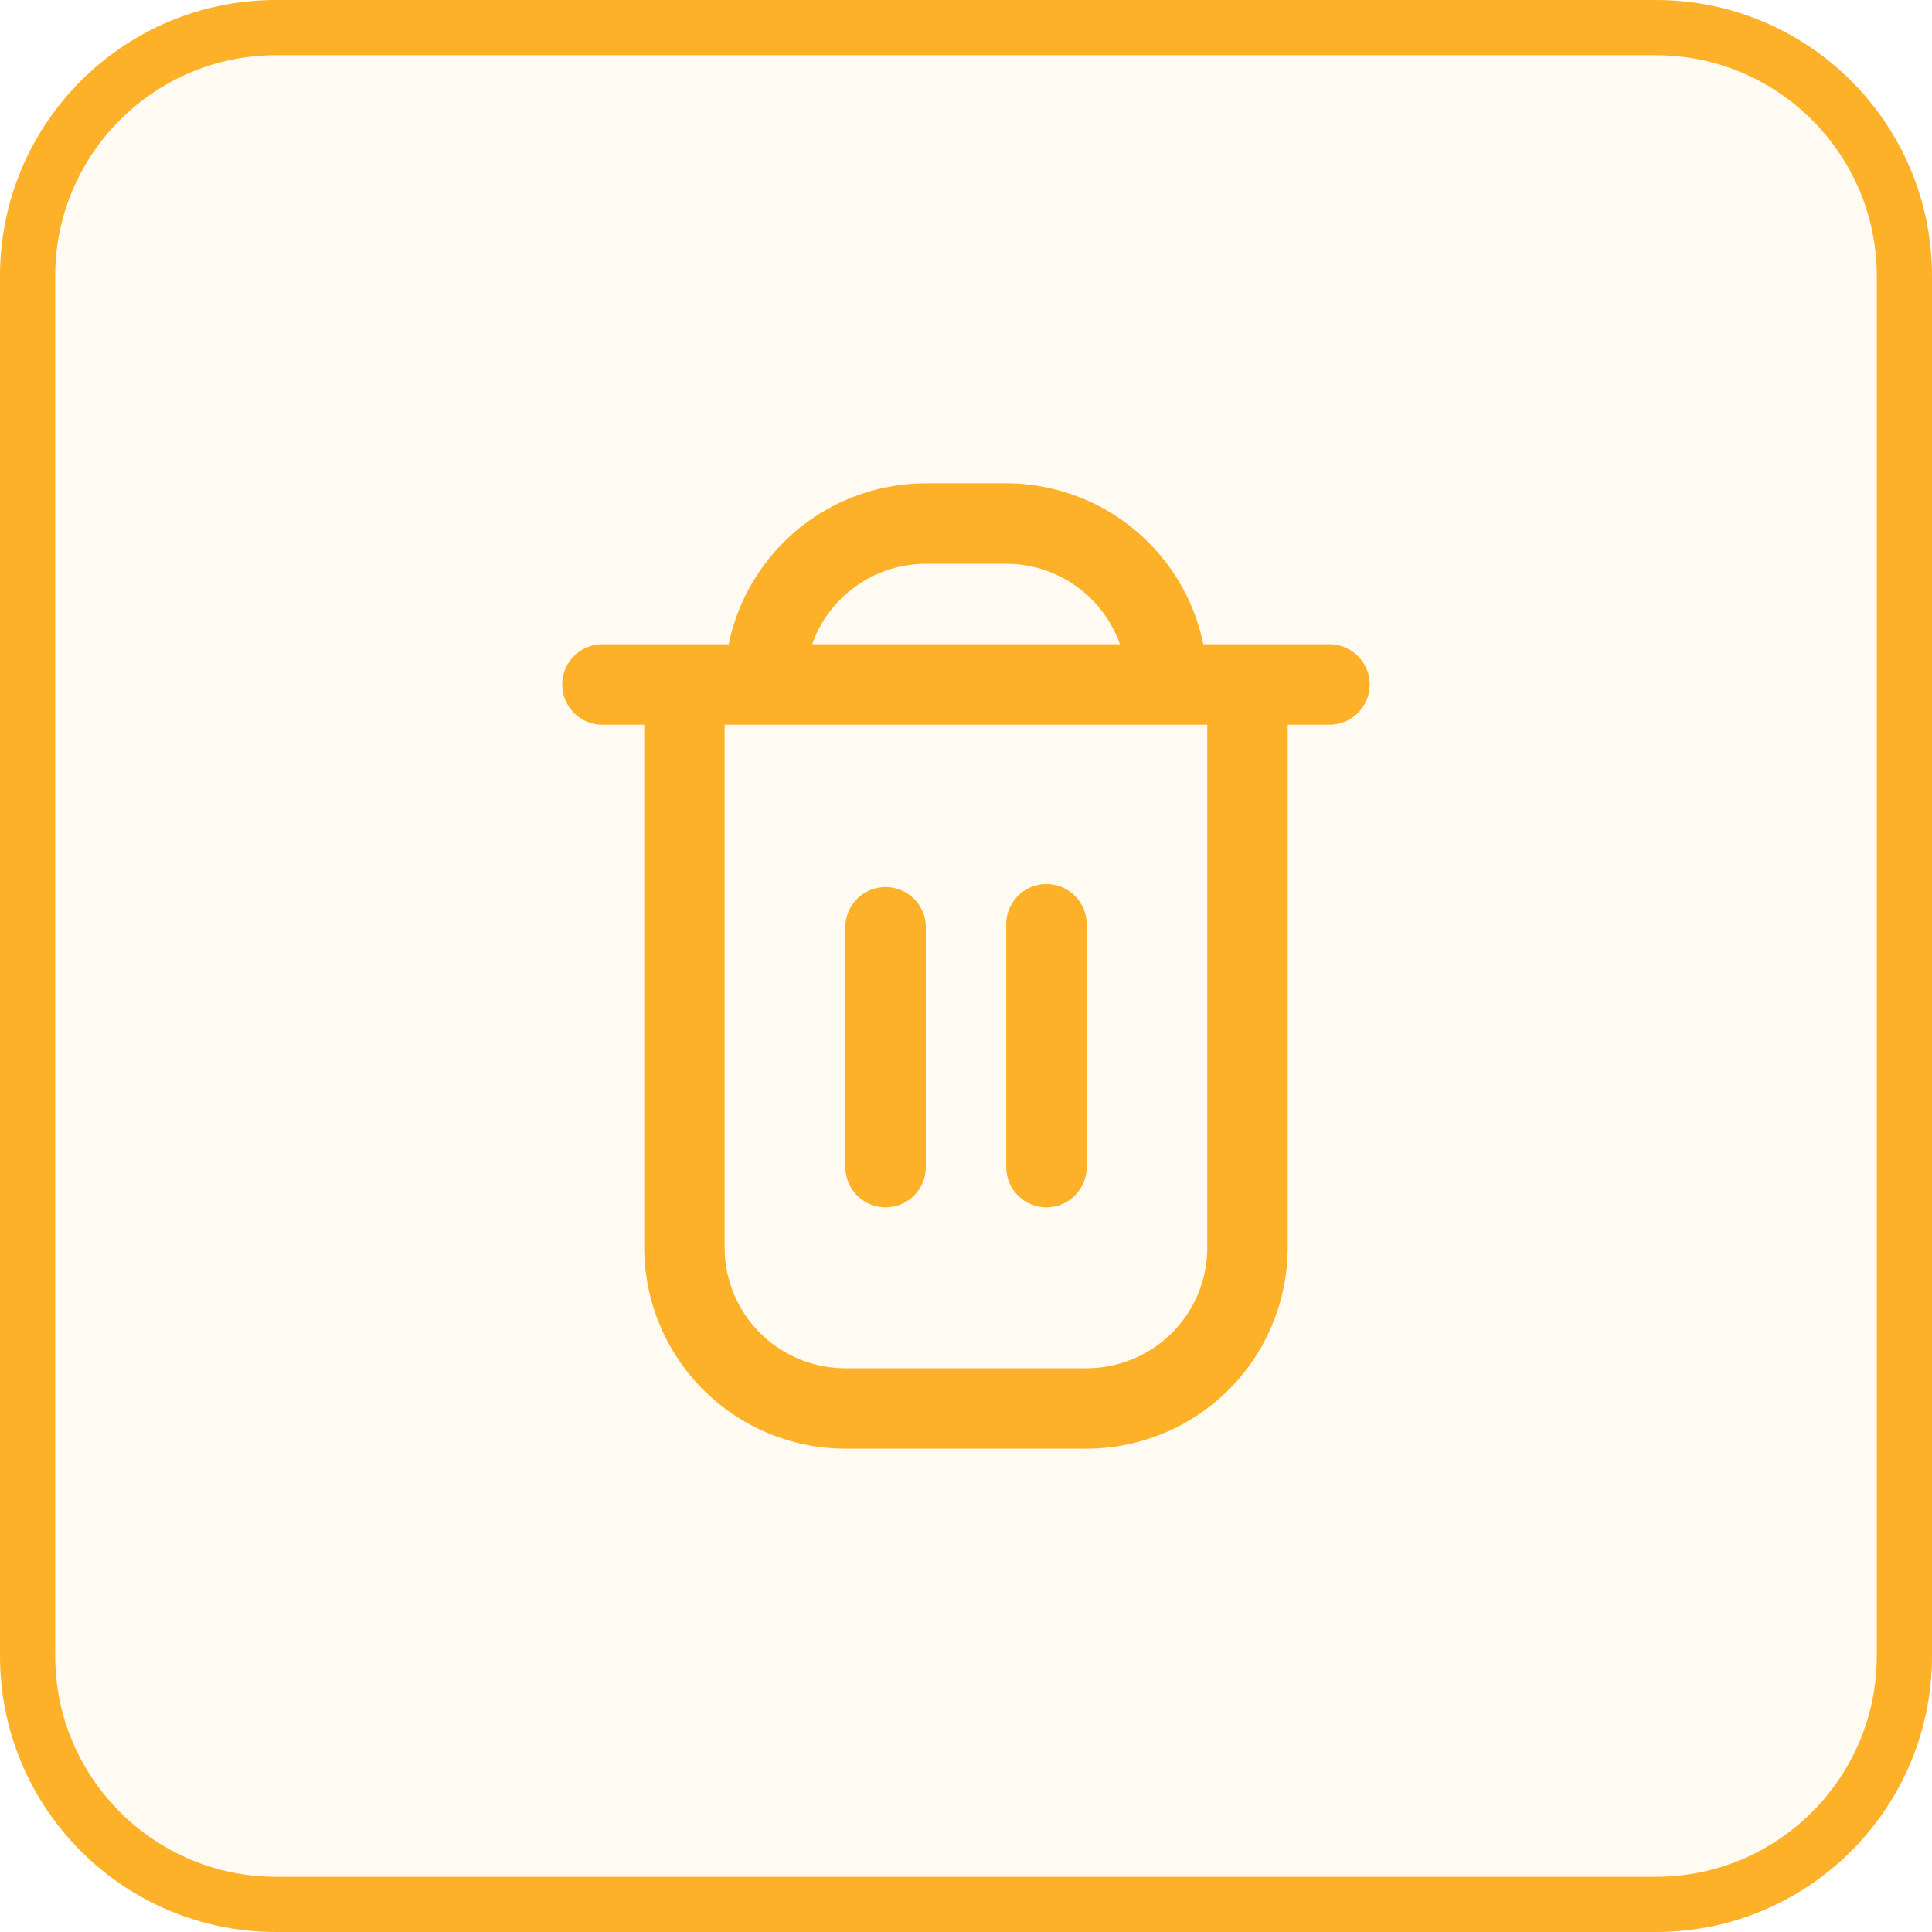<svg xmlns="http://www.w3.org/2000/svg" width="35" height="35" viewBox="0 0 35 35">
  <g id="Group_7383" data-name="Group 7383" transform="translate(-337 -1364)">
    <g id="Path_2516" data-name="Path 2516" transform="translate(337 1364)" fill="rgba(253,177,40,0.06)">
      <path d="M 30 34.5 L 5 34.5 C 2.519 34.5 0.5 32.481 0.5 30 L 0.5 5 C 0.5 2.519 2.519 0.5 5 0.5 L 30 0.5 C 32.481 0.5 34.5 2.519 34.5 5 L 34.5 30 C 34.5 32.481 32.481 34.5 30 34.5 Z" stroke="none"/>
      <path d="M 5 1 C 2.794 1 1 2.794 1 5 L 1 30 C 1 32.206 2.794 34 5 34 L 30 34 C 32.206 34 34 32.206 34 30 L 34 5 C 34 2.794 32.206 1 30 1 L 5 1 M 5 0 L 30 0 C 32.761 0 35 2.239 35 5 L 35 30 C 35 32.761 32.761 35 30 35 L 5 35 C 2.239 35 0 32.761 0 30 L 0 5 C 0 2.239 2.239 0 5 0 Z" stroke="none" fill="#fdb128"/>
    </g>
    <g id="trash_1_" data-name="trash (1)" transform="translate(345.213 1372.756)">
      <path id="Path_2516-2" data-name="Path 2516" d="M15.845,2.915H13.586A3.65,3.65,0,0,0,10.015,0H8.558A3.65,3.65,0,0,0,4.988,2.915H2.729a.729.729,0,1,0,0,1.457h.729v9.473A3.648,3.648,0,0,0,7.1,17.488h4.372a3.648,3.648,0,0,0,3.643-3.643V4.372h.729a.729.729,0,1,0,0-1.457ZM8.558,1.457h1.457a2.19,2.19,0,0,1,2.061,1.457H6.5A2.19,2.19,0,0,1,8.558,1.457Zm5.1,12.388a2.186,2.186,0,0,1-2.186,2.186H7.1a2.186,2.186,0,0,1-2.186-2.186V4.372h8.744Z" fill="#fdb128"/>
      <path id="Path_2517" data-name="Path 2517" d="M9.729,15.829a.729.729,0,0,0,.729-.729V10.729a.729.729,0,0,0-1.457,0V15.1A.729.729,0,0,0,9.729,15.829Z" transform="translate(-1.899 -2.713)" fill="#fdb128"/>
      <path id="Path_2518" data-name="Path 2518" d="M13.729,15.829a.729.729,0,0,0,.729-.729V10.729a.729.729,0,1,0-1.457,0V15.1A.729.729,0,0,0,13.729,15.829Z" transform="translate(-2.985 -2.713)" fill="#fdb128"/>
    </g>
  </g>
</svg>
